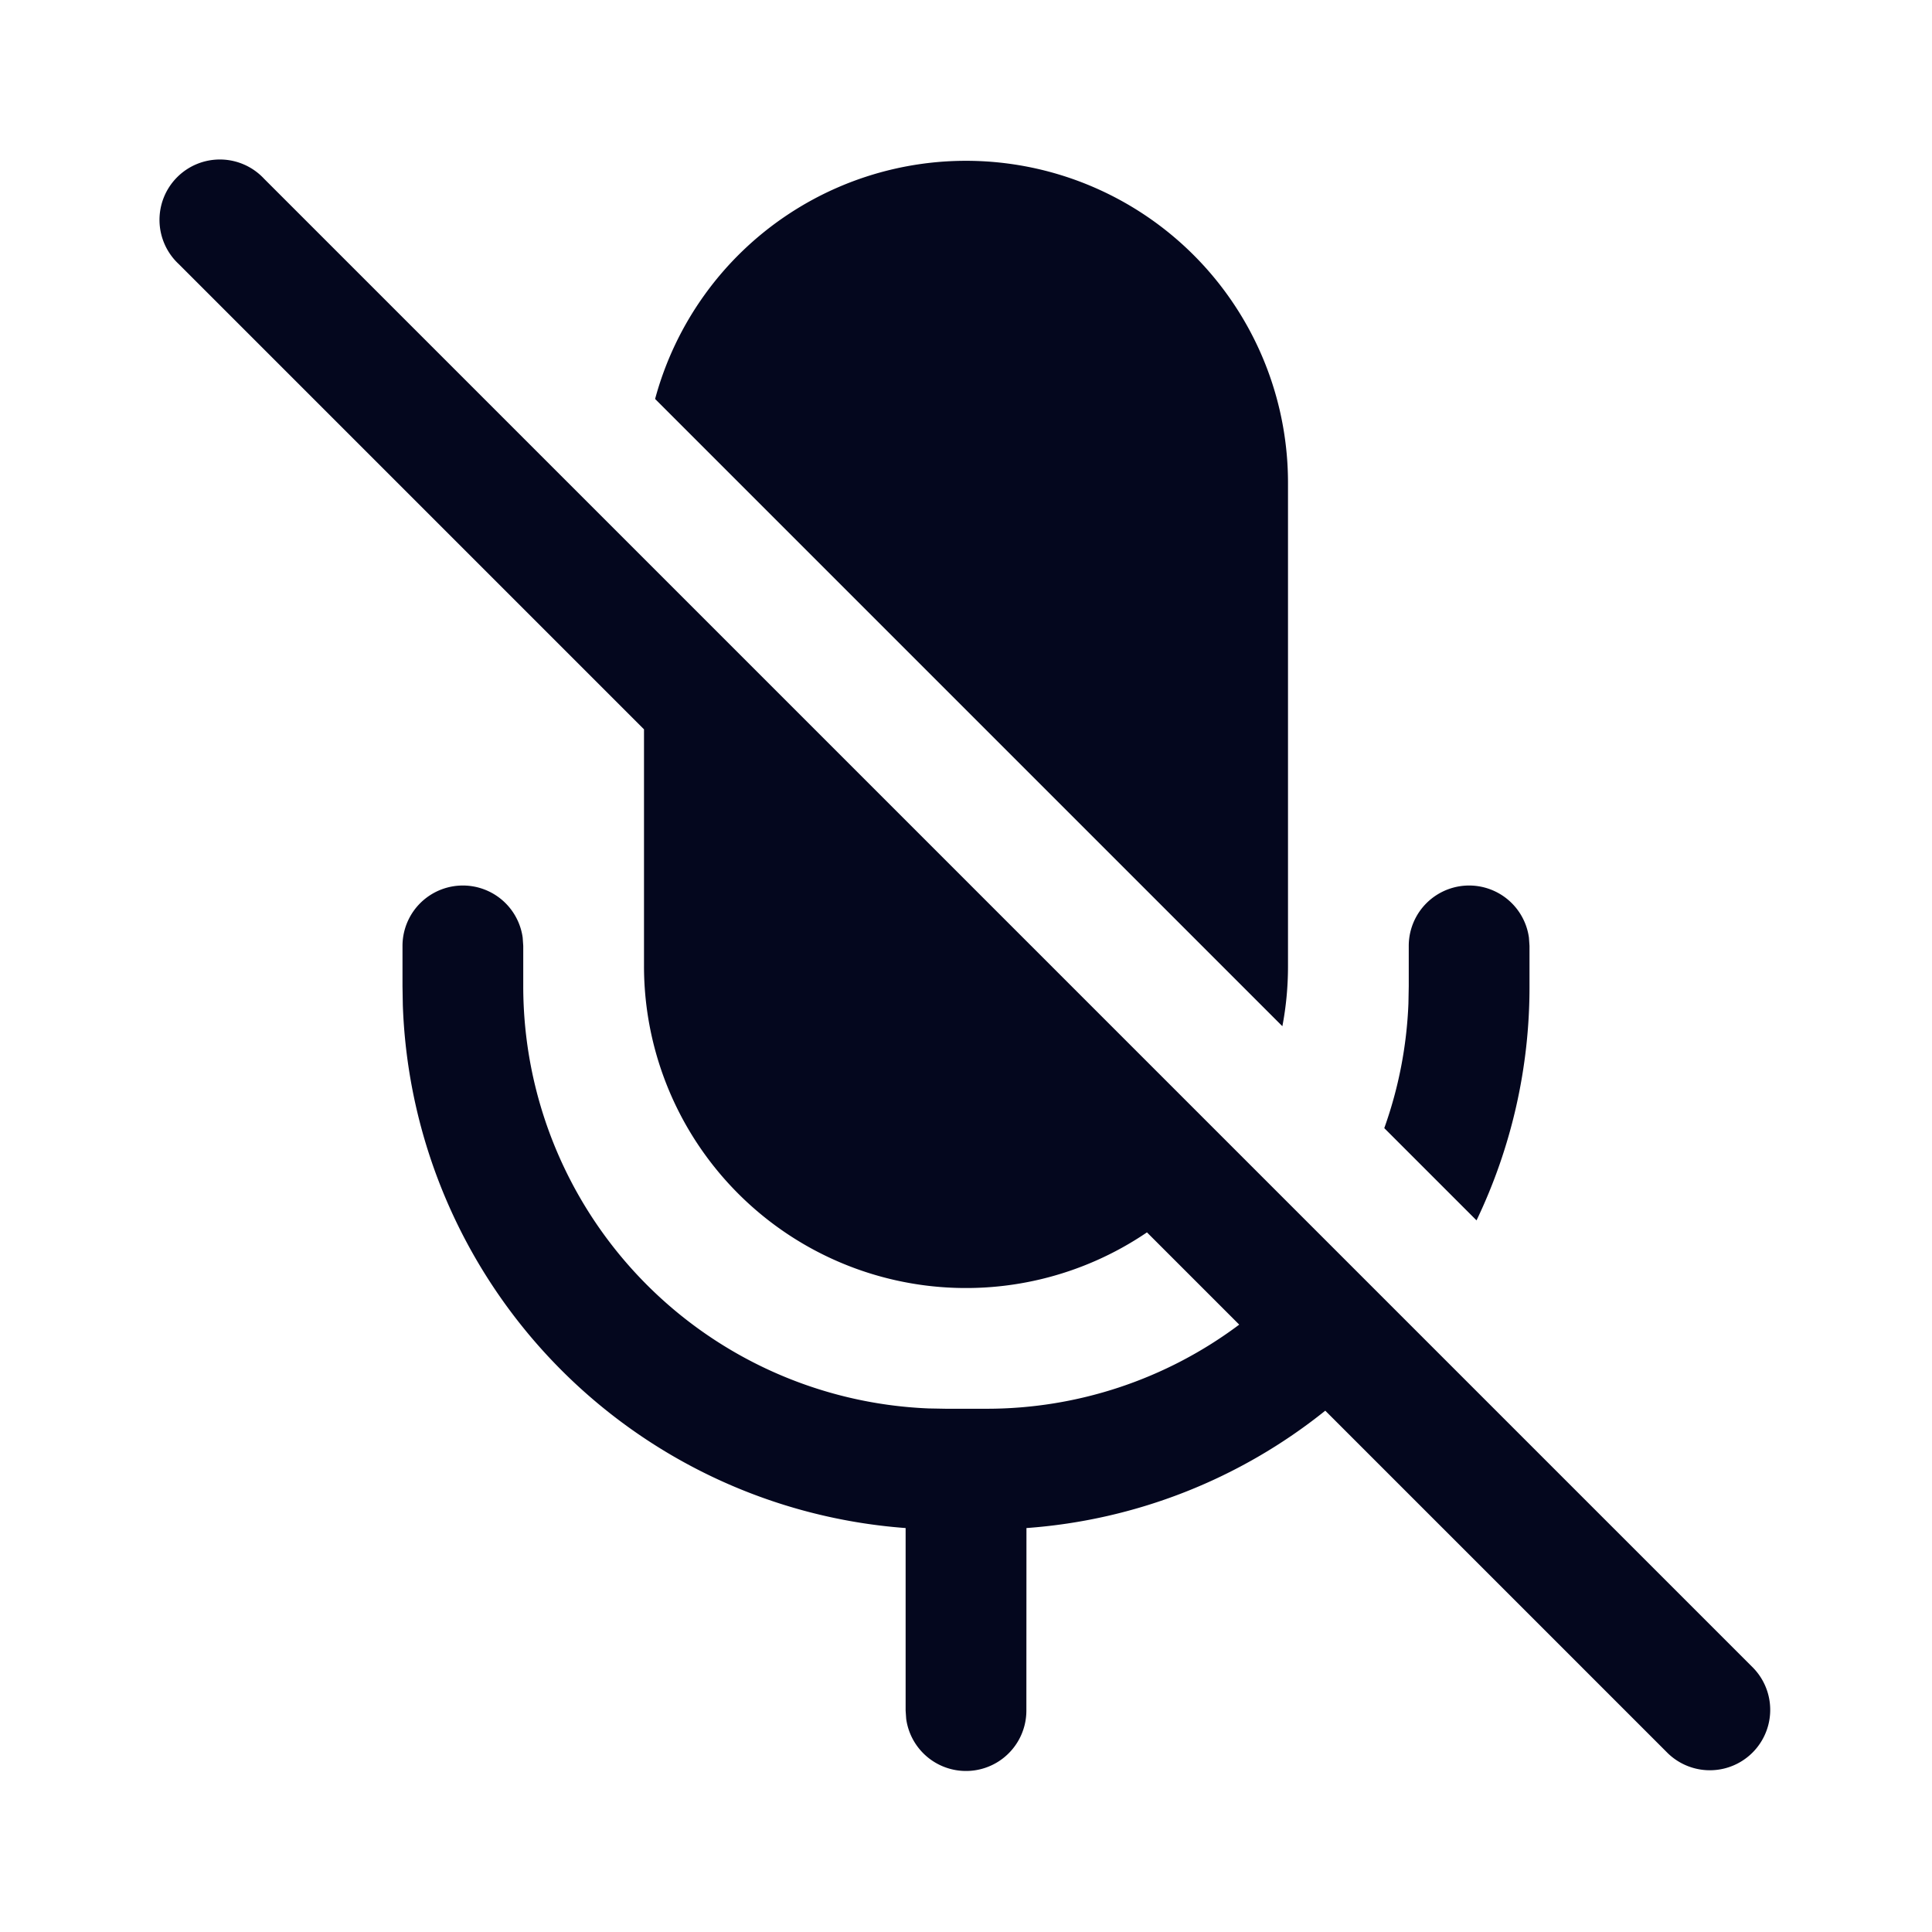<svg xmlns="http://www.w3.org/2000/svg" width="24" height="24" fill="none"><path fill="#04071E" d="M3.28 2.22a.75.75 0 1 0-1.06 1.06L8 9.06V12a4 4 0 0 0 6.248 3.309l1.146 1.146A5.23 5.23 0 0 1 12.25 17.5h-.5l-.216-.004A5.25 5.25 0 0 1 6.5 12.25v-.5l-.007-.102A.75.75 0 0 0 5 11.75v.5l.004.236a6.75 6.75 0 0 0 6.246 6.496v2.268l.007.102a.75.75 0 0 0 1.493-.102l.001-2.268a6.7 6.7 0 0 0 3.712-1.458l4.256 4.256a.75.75 0 0 0 1.061-1.06zm13.916 11.794 1.146 1.146A6.7 6.7 0 0 0 19 12.25v-.5l-.007-.102a.75.75 0 0 0-1.493.102v.5l-.004.216a5.2 5.2 0 0 1-.3 1.548M8.138 4.956l7.792 7.792Q16 12.384 16 12V6a4 4 0 0 0-7.862-1.044"/></svg>
